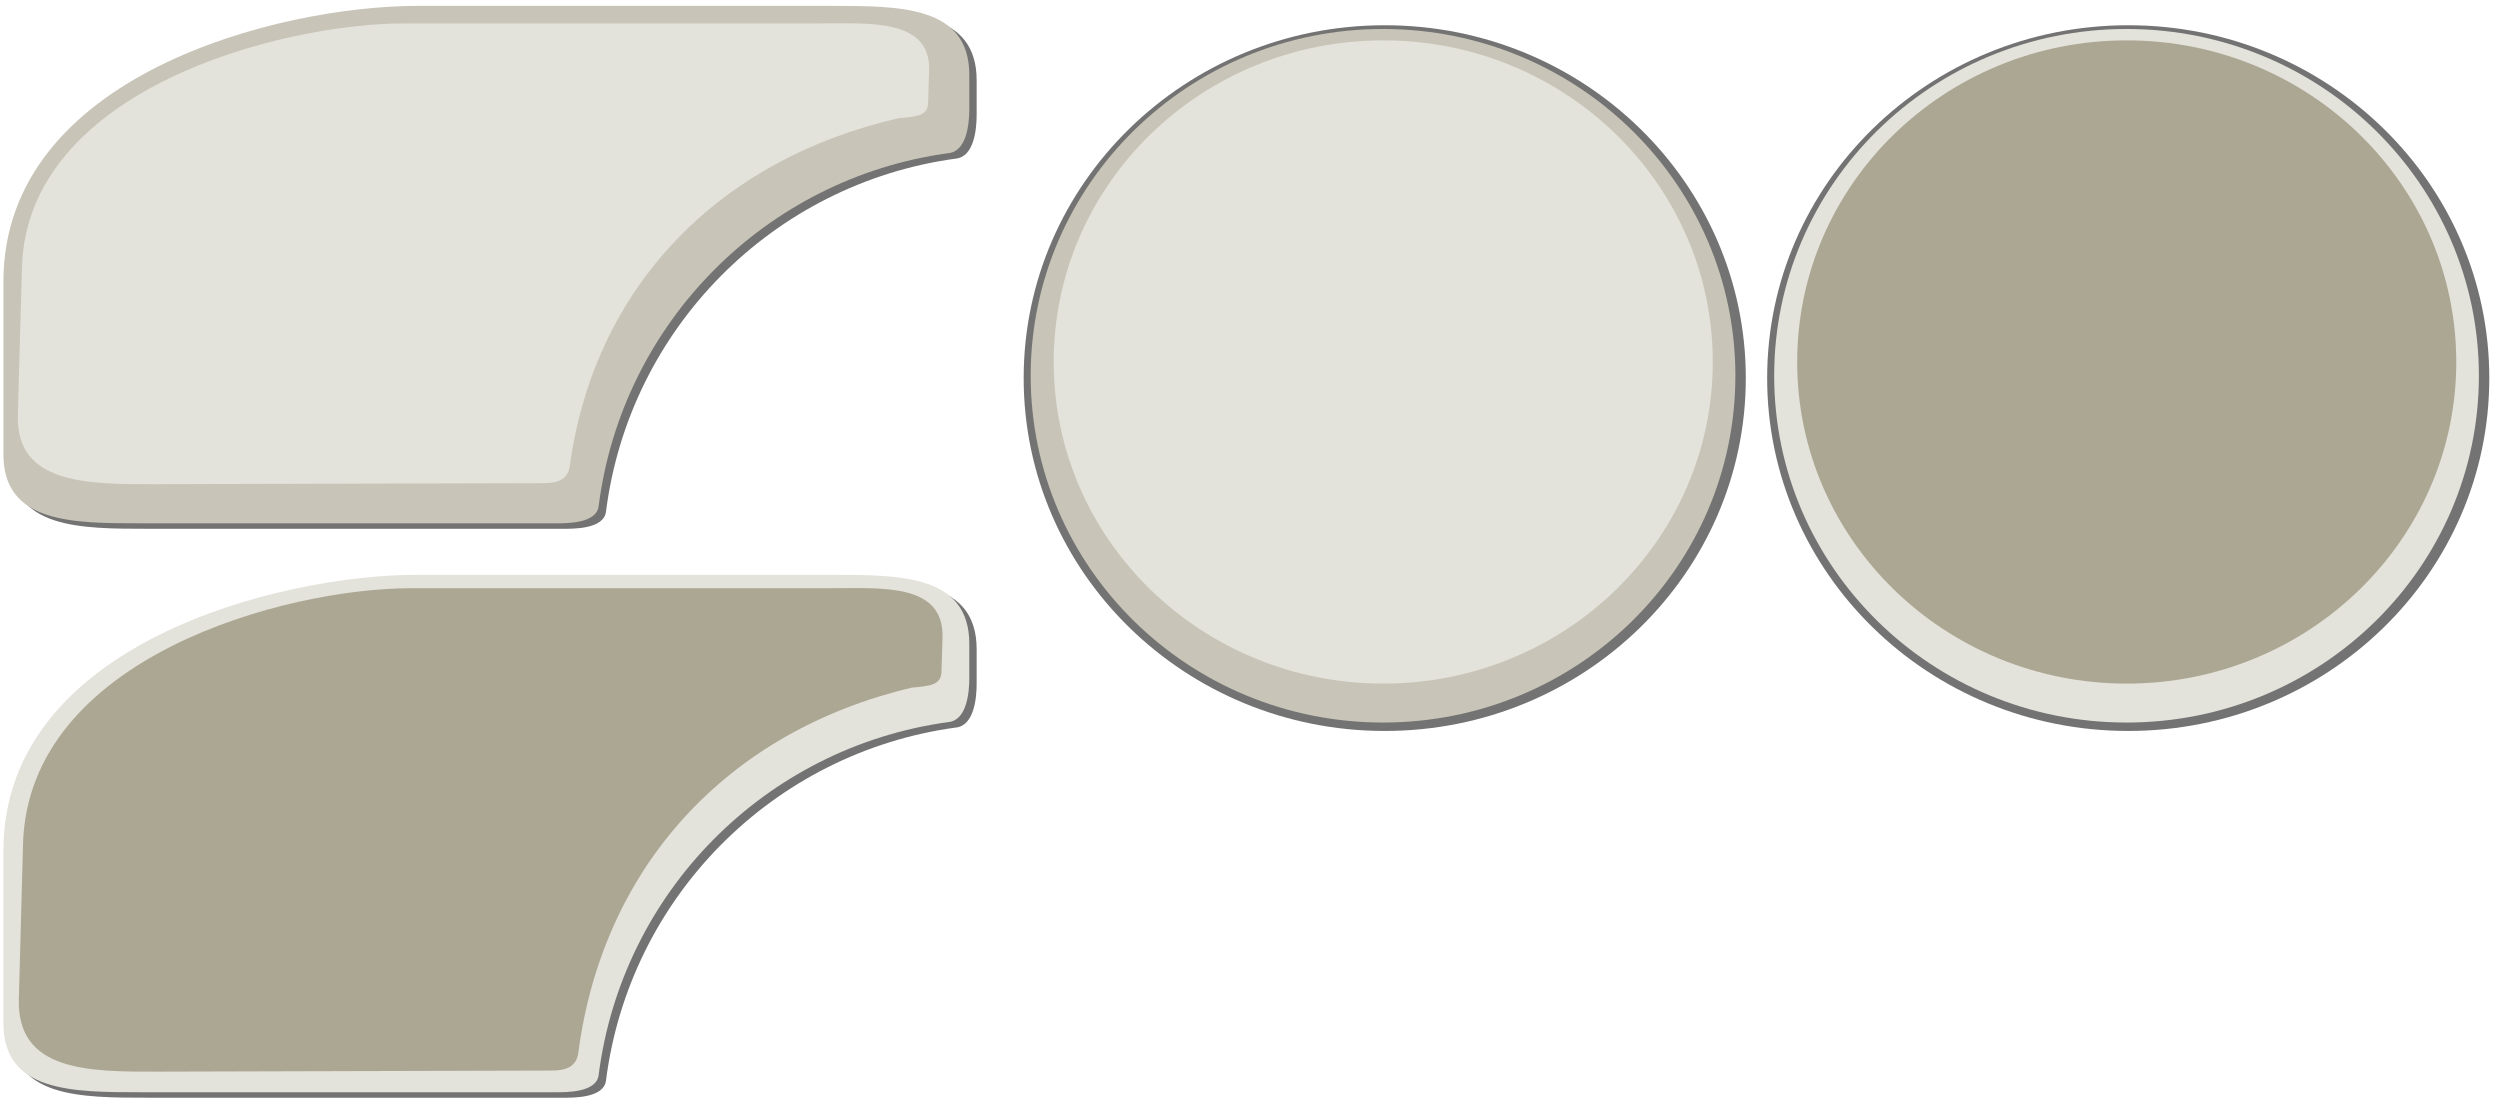 <?xml version="1.0" encoding="UTF-8" standalone="no"?>
<!-- Created with Inkscape (http://www.inkscape.org/) -->

<svg
   width="1159.557"
   height="514.404"
   viewBox="0 0 306.799 136.103"
   version="1.1"
   id="svg5"
   inkscape:version="1.2 (dc2aedaf03, 2022-05-15)"
   sodipodi:docname="sprites.svg"
   xmlns:inkscape="http://www.inkscape.org/namespaces/inkscape"
   xmlns:sodipodi="http://sodipodi.sourceforge.net/DTD/sodipodi-0.dtd"
   xmlns="http://www.w3.org/2000/svg"
   xmlns:svg="http://www.w3.org/2000/svg">
  <sodipodi:namedview
     id="namedview7"
     pagecolor="#2e5965"
     bordercolor="#666666"
     borderopacity="1.0"
     inkscape:pageshadow="2"
     inkscape:pageopacity="0"
     inkscape:pagecheckerboard="0"
     inkscape:document-units="px"
     showgrid="true"
     units="px"
     inkscape:object-paths="true"
     inkscape:snap-intersection-paths="true"
     inkscape:snap-smooth-nodes="true"
     inkscape:snap-midpoints="true"
     inkscape:zoom="0.7402988"
     inkscape:cx="482.91312"
     inkscape:cy="345.80632"
     inkscape:window-width="1920"
     inkscape:window-height="1017"
     inkscape:window-x="-8"
     inkscape:window-y="-8"
     inkscape:window-maximized="1"
     inkscape:current-layer="layer3"
     inkscape:showpageshadow="0"
     inkscape:deskcolor="#d1d1d1"
     showguides="true">
    <inkscape:grid
       type="xygrid"
       id="grid824"
       originx="0.418"
       originy="0.721"
       empspacing="4"
       spacingx="4.233"
       spacingy="4.233" />
    <sodipodi:guide
       position="72.19,159.264"
       orientation="0,-1"
       id="guide1932"
       inkscape:locked="false" />
  </sodipodi:namedview>
  <defs
     id="defs2">
    <filter
       style="color-interpolation-filters:sRGB"
       inkscape:label="Blur"
       id="filter2893"
       x="-0.011"
       y="-0.022"
       width="1.022"
       height="1.044">
      <feGaussianBlur
         stdDeviation="0.55 0.58"
         result="blur"
         id="feGaussianBlur2891" />
    </filter>
    <filter
       style="color-interpolation-filters:sRGB"
       inkscape:label="Blur"
       id="filter2893-8"
       x="-0.011"
       y="-0.022"
       width="1.022"
       height="1.044">
      <feGaussianBlur
         stdDeviation="0.55 0.58"
         result="blur"
         id="feGaussianBlur2891-6" />
    </filter>
    <filter
       style="color-interpolation-filters:sRGB"
       inkscape:label="Blur"
       id="filter2893-7"
       x="-0.011"
       y="-0.022"
       width="1.022"
       height="1.044">
      <feGaussianBlur
         stdDeviation="0.55 0.58"
         result="blur"
         id="feGaussianBlur2891-0" />
    </filter>
    <filter
       style="color-interpolation-filters:sRGB"
       inkscape:label="Blur"
       id="filter2893-8-5"
       x="-0.011"
       y="-0.022"
       width="1.022"
       height="1.044">
      <feGaussianBlur
         stdDeviation="0.55 0.58"
         result="blur"
         id="feGaussianBlur2891-6-2" />
    </filter>
    <filter
       style="color-interpolation-filters:sRGB"
       inkscape:label="Blur"
       id="filter7759"
       x="-0.015"
       y="-0.016"
       width="1.03"
       height="1.032">
      <feGaussianBlur
         stdDeviation="0.55 0.58"
         result="blur"
         id="feGaussianBlur7757" />
    </filter>
    <filter
       style="color-interpolation-filters:sRGB"
       inkscape:label="Blur"
       id="filter2893-2"
       x="-0.011"
       y="-0.022"
       width="1.022"
       height="1.044">
      <feGaussianBlur
         stdDeviation="0.55 0.58"
         result="blur"
         id="feGaussianBlur2891-2" />
    </filter>
    <filter
       style="color-interpolation-filters:sRGB"
       inkscape:label="Blur"
       id="filter7759-0"
       x="-0.015"
       y="-0.016"
       width="1.03"
       height="1.032">
      <feGaussianBlur
         stdDeviation="0.55 0.58"
         result="blur"
         id="feGaussianBlur7757-0" />
    </filter>
  </defs>
  <g
     inkscape:groupmode="layer"
     id="layer2"
     inkscape:label="button_1_idle"
     transform="translate(0.418,0.721)">
    <path
       id="path881-2-0"
       style="fill:#000000;fill-opacity:0.548;stroke:none;stroke-width:1.323;stroke-linecap:butt;stroke-linejoin:miter;stroke-miterlimit:4;stroke-dasharray:none;stroke-opacity:1;filter:url(#filter2893)"
       d="m 51.702,0.671 c -16.933,0 -50.8,8.467 -50.8,33.867 v 21.167 c 0,8.467 8.467,8.467 16.933,8.467 h 50.8 c 1.246,10e-7 5.038,0.07 5.312,-2.094 C 76.804,39.594 94.433,21.822 116.846,18.748 c 2.316,-0.201 2.59,-3.723 2.59,-5.377 V 9.138 c 0,-8.467 -8.467,-8.467 -16.933,-8.467 z"
       sodipodi:nodetypes="ssssccccsss" />
    <path
       id="path881-2"
       style="fill:#c8c4b7;fill-opacity:1;stroke:none;stroke-width:1.323;stroke-linecap:butt;stroke-linejoin:miter;stroke-miterlimit:4;stroke-dasharray:none;stroke-opacity:1"
       d="M 50.8,0 C 33.867,0 0,8.467 0,33.867 v 21.167 c 0,8.467 8.467,8.467 16.933,8.467 h 50.8 c 1.246,10e-7 5.038,0.07 5.312,-2.094 C 75.902,38.923 93.53,21.15 115.944,18.077 118.26,17.876 118.533,14.354 118.533,12.7 V 8.467 C 118.533,8.429162e-6 110.067,0 101.6,0 Z"
       sodipodi:nodetypes="ssssccccsss" />
    <path
       id="path881-2-7"
       style="fill:#e3e2db;fill-opacity:1;stroke:none;stroke-width:1.323;stroke-linecap:butt;stroke-linejoin:miter;stroke-miterlimit:4;stroke-dasharray:none;stroke-opacity:1"
       d="m 49.284,2.148 c -15.291,0 -46.4,8.096 -47.009,29.949 L 1.769,50.232 c -0.236,8.463 8.467,8.489 16.933,8.467 l 47.136,-0.126 c 1.246,1e-6 3.396,0.07 3.669,-2.094 2.983,-21.851 18.085,-37.602 40.372,-42.697 2.316,-0.201 3.601,-0.311 3.601,-1.965 l 0.126,-3.854 c 0.211,-6.434 -7.329,-5.813 -13.522,-5.813 z"
       sodipodi:nodetypes="ssssccccsss" />
  </g>
  <g
     inkscape:groupmode="layer"
     id="layer1"
     inkscape:label="button_1_pressed"
     transform="translate(0.418,0.721)">
    <path
       id="path881-2-0-4"
       style="fill:#000000;fill-opacity:0.548;stroke:none;stroke-width:1.323;stroke-linecap:butt;stroke-linejoin:miter;stroke-miterlimit:4;stroke-dasharray:none;stroke-opacity:1;filter:url(#filter2893-2)"
       d="m 51.702,70.49 c -16.933,0 -50.8,8.467 -50.8,33.867 v 21.167 c 0,8.467 8.467,8.467 16.933,8.467 h 50.8 c 1.246,0 5.038,0.07 5.312,-2.094 2.857,-22.483 20.485,-40.255 42.899,-43.329 2.316,-0.201 2.59,-3.723 2.59,-5.377 V 78.957 c 0,-8.467 -8.467,-8.467 -16.933,-8.467 z"
       sodipodi:nodetypes="ssssccccsss" />
    <path
       id="path881-2-02"
       style="fill:#e3e2db;fill-opacity:1;stroke:none;stroke-width:1.323;stroke-linecap:butt;stroke-linejoin:miter;stroke-miterlimit:4;stroke-dasharray:none;stroke-opacity:1"
       d="M 50.8,69.819 C 33.867,69.819 0,78.285 0,103.685 v 21.167 c 0,8.467 8.467,8.467 16.933,8.467 h 50.8 c 1.246,0 5.038,0.07 5.312,-2.094 2.857,-22.483 20.485,-40.255 42.899,-43.329 2.316,-0.201 2.59,-3.723 2.59,-5.377 v -4.233 c 0,-8.467 -8.467,-8.467 -16.933,-8.467 z"
       sodipodi:nodetypes="ssssccccsss" />
    <path
       id="path881-2-7-7"
       style="fill:#aca793;fill-opacity:1;stroke:none;stroke-width:1.323;stroke-linecap:butt;stroke-linejoin:miter;stroke-miterlimit:4;stroke-dasharray:none;stroke-opacity:1"
       d="m 50.054,71.462 c -15.498,0 -47.029,8.494 -47.647,31.421 L 1.895,121.909 c -0.239,8.879 8.581,8.907 17.163,8.883 l 47.775,-0.133 c 1.263,0 3.442,0.073 3.719,-2.197 3.024,-22.925 18.33,-39.449 40.919,-44.795 2.347,-0.211 3.649,-0.326 3.649,-2.062 l 0.128,-4.044 c 0.214,-6.75 -7.429,-6.099 -13.705,-6.099 z"
       sodipodi:nodetypes="ssssccccsss" />
  </g>
  <g
     inkscape:groupmode="layer"
     id="layer6"
     inkscape:label="button_2_idle"
     transform="translate(0.418,0.721)">
    <ellipse
       style="fill:#000000;fill-opacity:0.548;stroke:none;stroke-width:1.327;stroke-linecap:round;stroke-linejoin:round;stroke-miterlimit:4;stroke-dasharray:none;stroke-opacity:1;filter:url(#filter7759)"
       id="path2321-8"
       cx="120.334"
       cy="65.8"
       rx="44.134"
       ry="43.74"
       transform="matrix(1.004,0,0,0.99,48.701,-19.462)" />
    <ellipse
       style="fill:#c8c4b7;fill-opacity:1;stroke:none;stroke-width:1.323;stroke-linecap:round;stroke-linejoin:round;stroke-miterlimit:4;stroke-dasharray:none;stroke-opacity:1"
       id="path2321"
       cx="169.308"
       cy="45.393"
       rx="43.241"
       ry="42.557" />
    <ellipse
       style="fill:#e3e2db;fill-opacity:1;stroke:none;stroke-width:1.323;stroke-linecap:round;stroke-linejoin:round;stroke-miterlimit:4;stroke-dasharray:none;stroke-opacity:1"
       id="path2321-1"
       cx="169.333"
       cy="43.702"
       rx="40.441"
       ry="39.469" />
  </g>
  <g
     inkscape:groupmode="layer"
     id="layer3"
     inkscape:label="button_2_pressed"
     transform="translate(0.418,0.721)">
    <ellipse
       style="fill:#000000;fill-opacity:0.548;stroke:none;stroke-width:1.327;stroke-linecap:round;stroke-linejoin:round;stroke-miterlimit:4;stroke-dasharray:none;stroke-opacity:1;filter:url(#filter7759-0)"
       id="path2321-8-8"
       cx="120.334"
       cy="65.8"
       rx="44.134"
       ry="43.74"
       transform="matrix(1.004,0,0,0.99,139.942,-19.462)" />
    <ellipse
       style="fill:#e3e2db;fill-opacity:1;stroke:none;stroke-width:1.323;stroke-linecap:round;stroke-linejoin:round;stroke-miterlimit:4;stroke-dasharray:none;stroke-opacity:1"
       id="path2321-0"
       cx="260.549"
       cy="45.393"
       rx="43.241"
       ry="42.557" />
    <ellipse
       style="fill:#aca793;fill-opacity:1;stroke:none;stroke-width:1.323;stroke-linecap:round;stroke-linejoin:round;stroke-miterlimit:4;stroke-dasharray:none;stroke-opacity:1"
       id="path2321-1-8"
       cx="260.574"
       cy="43.702"
       rx="40.441"
       ry="39.469" />
  </g>
</svg>

